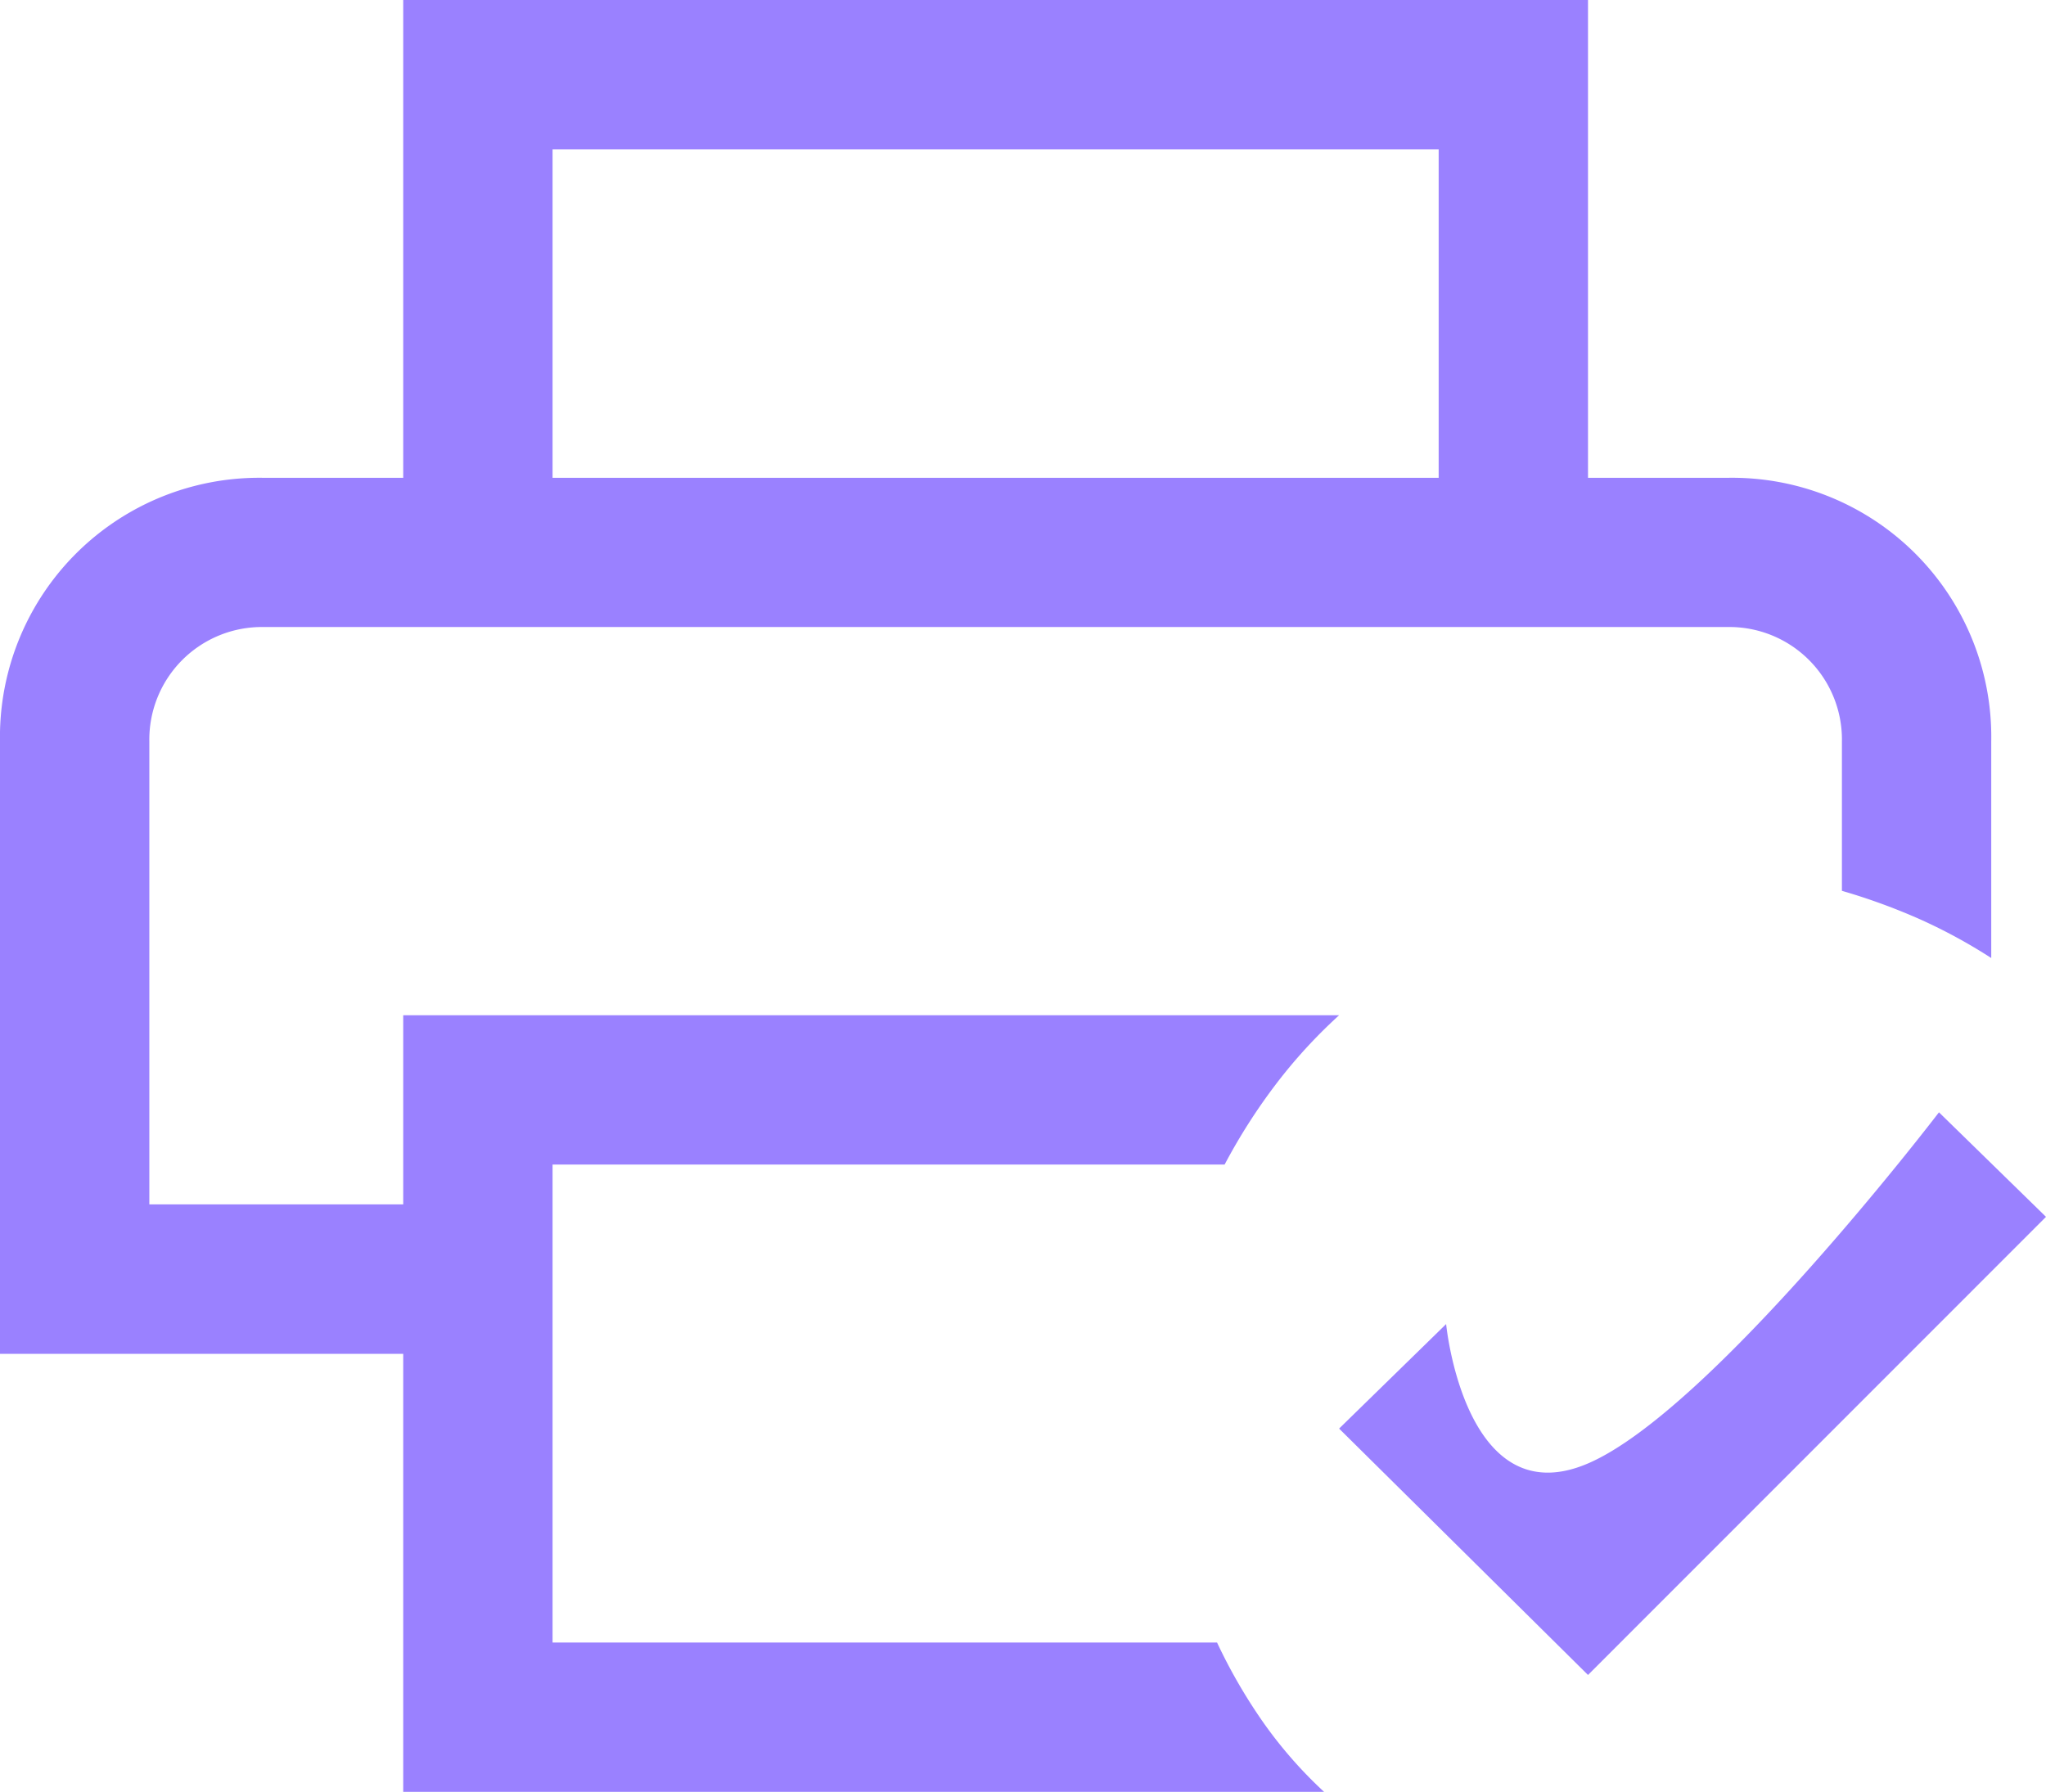<svg xmlns="http://www.w3.org/2000/svg" width="94.53" height="82.8" viewBox="0 0 94.53 82.8"><g id="Group_402" data-name="Group 402" transform="translate(-985.216 -997.199)"><path id="print_connect_FILL0_wght400_GRAD0_opsz48" d="M86.9,244.98h0ZM98.63,298.8V278.56H80V250.27a11.977,11.977,0,0,1,12.19-12.19h67.62A11.972,11.972,0,0,1,172,250.27v10a24.88,24.88,0,0,0-3.277-1.783,28.539,28.539,0,0,0-3.622-1.322v-6.9a5.2,5.2,0,0,0-5.29-5.29H92.19a5.2,5.2,0,0,0-5.29,5.29v21.39H98.63v-8.74h43.24a23.735,23.735,0,0,0-2.938,3.21,26.942,26.942,0,0,0-2.352,3.69H105.53V291.9h30.7a24.865,24.865,0,0,0,2.127,3.68,20.2,20.2,0,0,0,2.817,3.22Zm54.74-5.4-11.5-11.385,4.945-4.83s.862,8.884,6.555,6.44S169.585,267.4,169.585,267.4l4.945,4.83Zm-6.9-55.315V222.9H105.53v15.18h-6.9V216h54.74v22.08Z" transform="translate(905.216 781.199)" fill="#9a81ff"></path></g></svg>